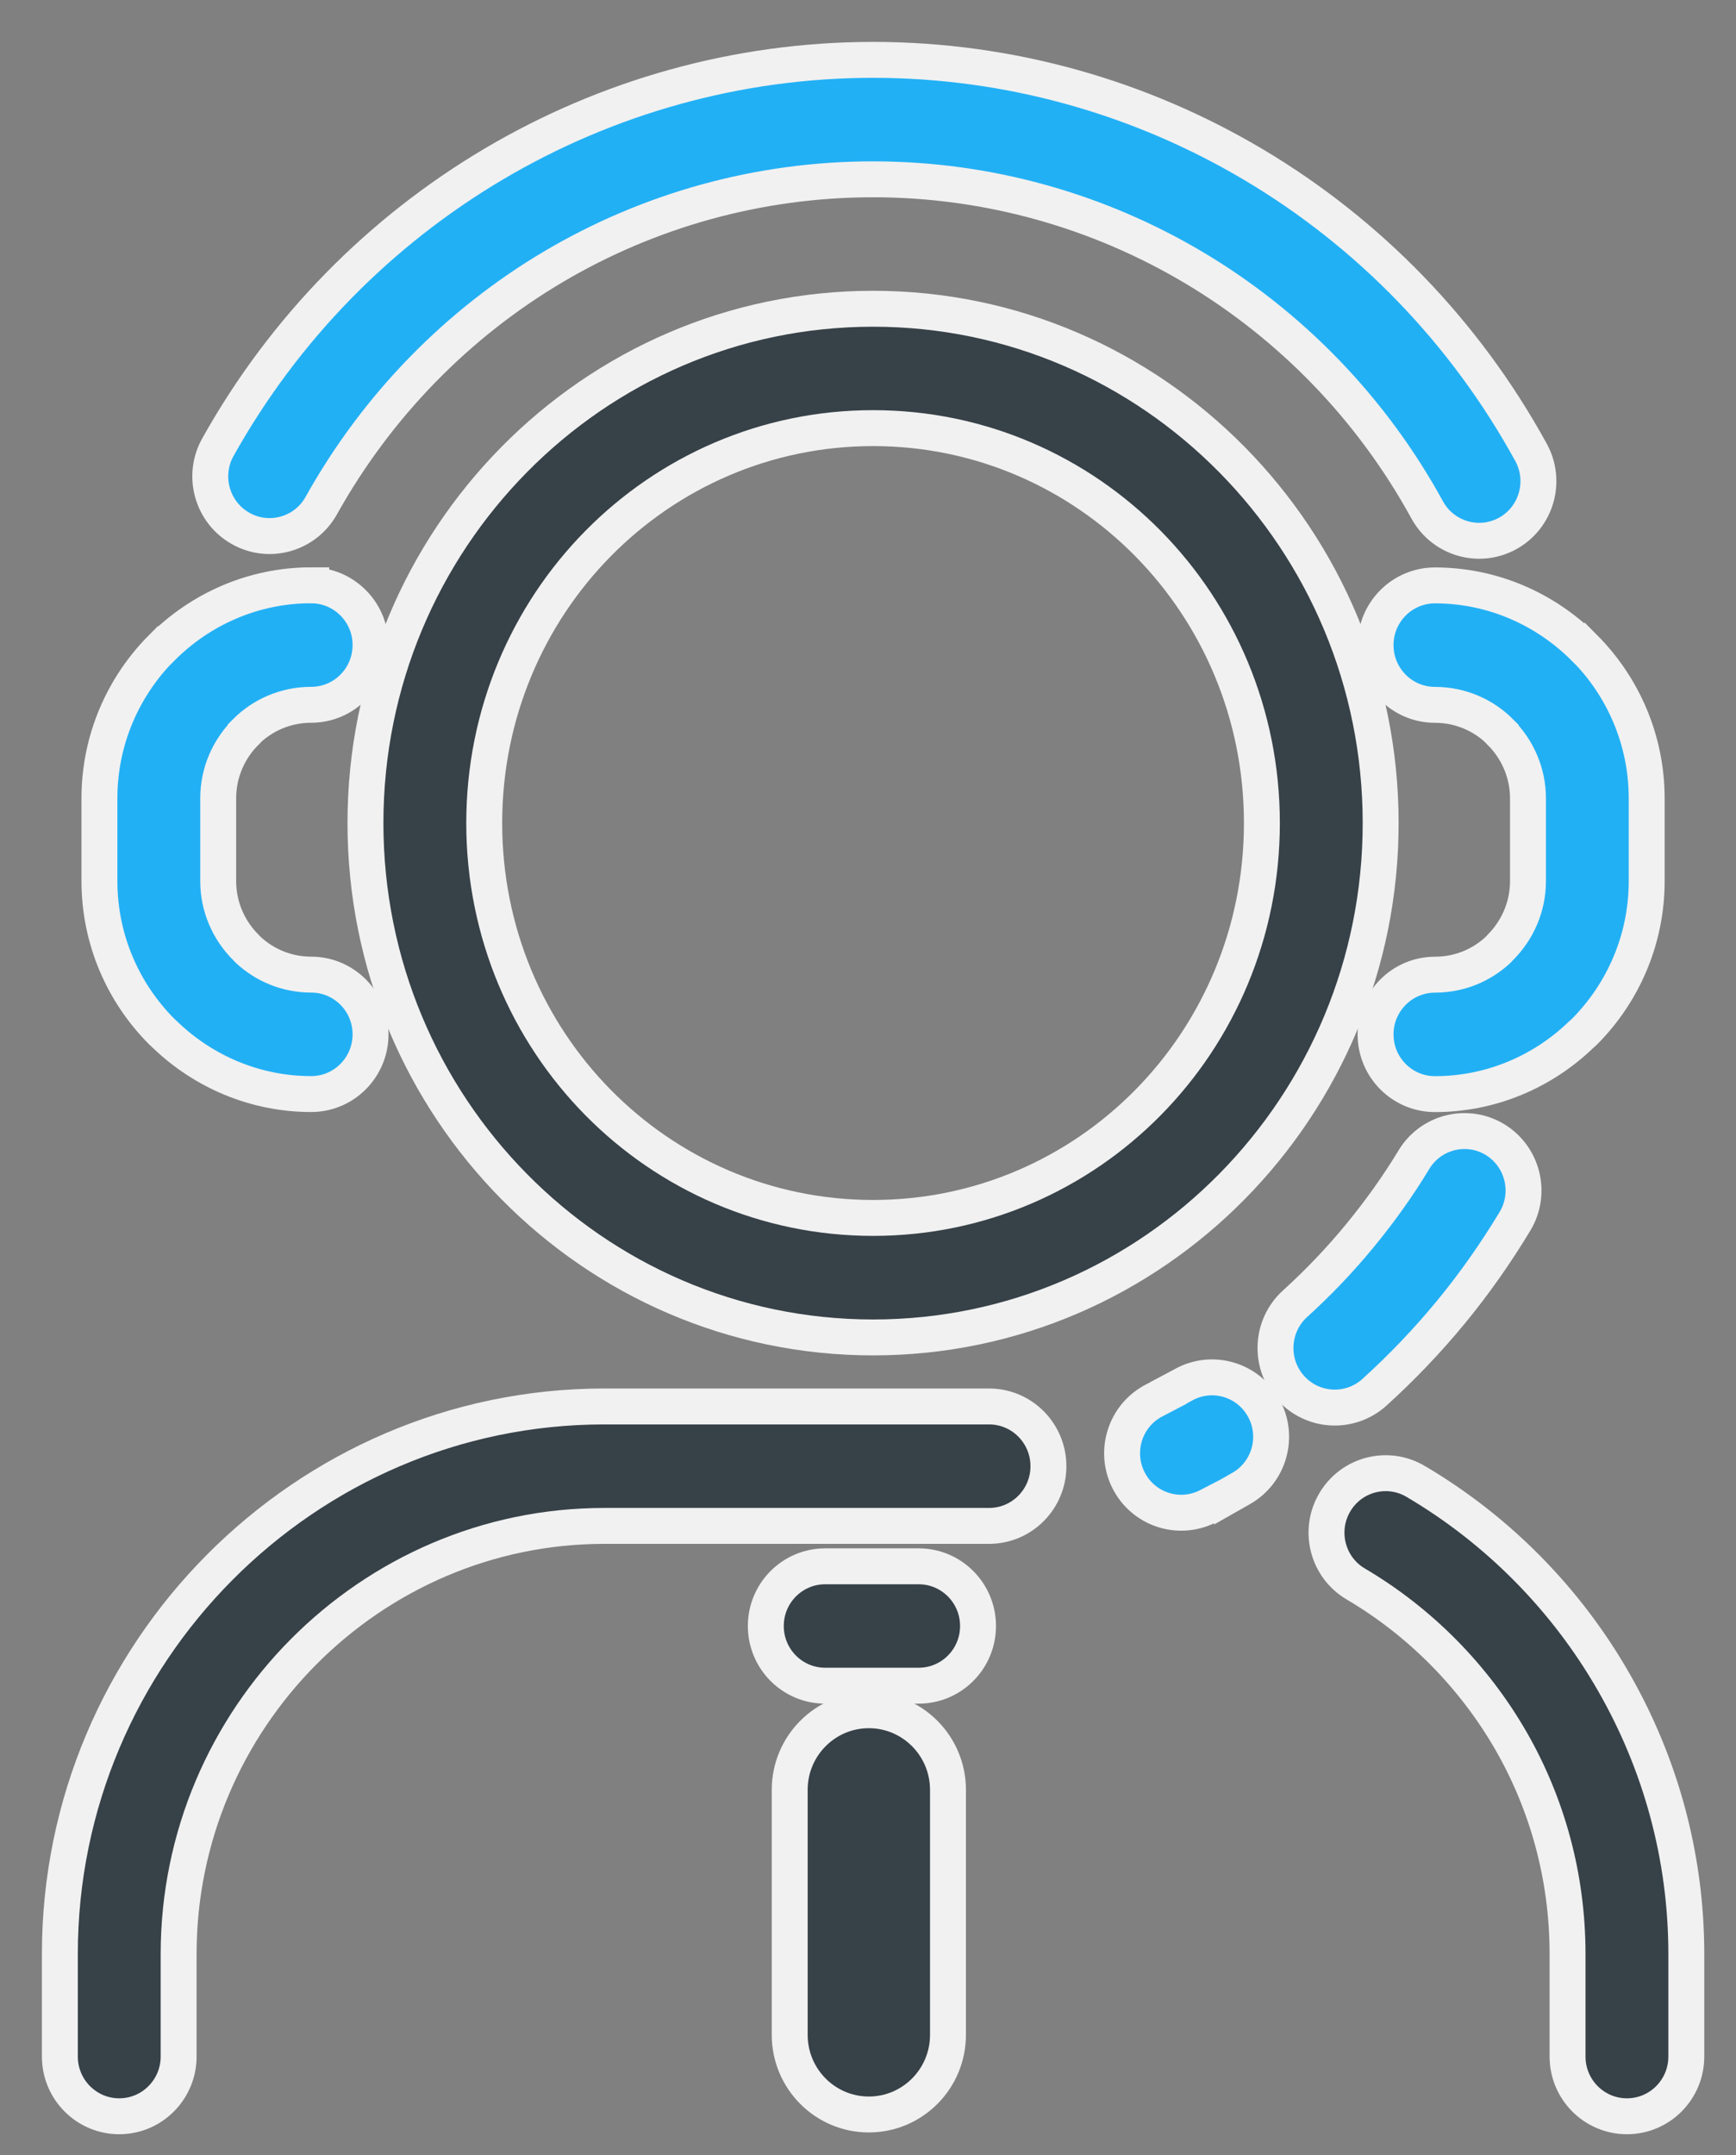 <svg width="29" height="36" viewBox="0 0 29 36" fill="none" xmlns="http://www.w3.org/2000/svg">
<rect x="0" y="0" width="29" height="36" fill="#808080" stroke="none"/>
<path d="M23.971 11.773C23.423 11.773 22.979 11.326 22.979 10.775C22.979 10.224 23.424 9.778 23.971 9.778C24.941 9.778 25.825 10.179 26.468 10.824L26.47 10.822C27.11 11.466 27.508 12.356 27.508 13.335V14.718C27.508 15.697 27.11 16.586 26.47 17.231L26.406 17.289C25.77 17.899 24.911 18.275 23.971 18.275C23.423 18.275 22.979 17.828 22.979 17.278C22.979 16.727 23.424 16.28 23.971 16.28C24.38 16.28 24.752 16.122 25.028 15.863L25.067 15.821C25.349 15.537 25.525 15.147 25.525 14.718V13.335C25.525 12.907 25.349 12.516 25.067 12.233V12.229C24.788 11.948 24.4 11.773 23.971 11.773V11.773Z" fill="#22B0F5" stroke="#F1F1F1" stroke-width="0.6"/>
<path d="M28.17 34.35C28.17 34.901 27.726 35.348 27.178 35.348C26.63 35.348 26.186 34.901 26.186 34.35V32.637C26.186 31.343 25.844 30.131 25.247 29.088C24.624 28.002 23.725 27.092 22.648 26.457C22.177 26.18 22.019 25.571 22.295 25.098C22.571 24.624 23.176 24.466 23.647 24.743C25.019 25.551 26.165 26.711 26.959 28.099C27.729 29.442 28.17 30.993 28.17 32.637V34.35L28.17 34.35ZM2.984 34.35C2.984 34.901 2.539 35.348 1.992 35.348C1.444 35.348 1 34.901 1 34.35V32.637C1 30.122 2.023 27.835 3.671 26.178C5.319 24.521 7.593 23.492 10.094 23.492H16.523C17.07 23.492 17.514 23.939 17.514 24.49C17.514 25.04 17.07 25.487 16.523 25.487H10.094C8.14 25.487 6.362 26.292 5.073 27.588C3.784 28.884 2.984 30.672 2.984 32.637V34.35L2.984 34.35Z" fill="#374148" stroke="#F1F1F1" stroke-width="0.6"/>
<path d="M21.08 13.748C21.08 11.922 20.353 10.272 19.178 9.079C18.004 7.888 16.38 7.151 14.585 7.151C12.79 7.151 11.165 7.888 9.991 9.079C8.816 10.271 8.089 11.922 8.089 13.748C8.089 15.573 8.816 17.224 9.991 18.416C11.165 19.607 12.79 20.343 14.585 20.343C16.38 20.343 18.004 19.607 19.178 18.416C20.353 17.224 21.08 15.573 21.08 13.748V13.748ZM20.58 7.677C22.115 9.233 23.064 11.38 23.064 13.748C23.064 16.116 22.114 18.263 20.58 19.819C19.045 21.376 16.925 22.339 14.585 22.339C12.244 22.339 10.124 21.376 8.589 19.819C7.054 18.263 6.105 16.116 6.105 13.748C6.105 11.38 7.054 9.233 8.589 7.677C10.124 6.12 12.244 5.157 14.585 5.157C16.925 5.157 19.045 6.12 20.58 7.677Z" fill="#374148" stroke="#F1F1F1" stroke-width="0.6"/>
<path d="M25.577 7.558C25.84 8.04 25.665 8.645 25.186 8.91C24.707 9.174 24.104 8.998 23.841 8.516C22.907 6.811 21.553 5.43 19.954 4.476C18.356 3.523 16.508 2.995 14.584 2.995C12.672 2.995 10.838 3.514 9.249 4.453C7.66 5.393 6.309 6.757 5.367 8.445C5.099 8.925 4.495 9.096 4.019 8.826C3.542 8.557 3.372 7.95 3.639 7.471C4.753 5.475 6.357 3.859 8.25 2.739C10.144 1.619 12.323 1 14.585 1C16.866 1 19.06 1.628 20.961 2.762C22.861 3.895 24.468 5.535 25.577 7.558V7.558Z" fill="#22B0F5" stroke="#F1F1F1" stroke-width="0.6"/>
<path d="M22.96 23.255C22.554 23.623 21.927 23.59 21.561 23.181C21.195 22.773 21.229 22.143 21.635 21.775C22.02 21.426 22.381 21.048 22.712 20.646C23.053 20.232 23.357 19.805 23.619 19.371C23.901 18.902 24.509 18.752 24.975 19.035C25.441 19.32 25.59 19.93 25.308 20.399C24.979 20.944 24.621 21.451 24.238 21.916C23.846 22.392 23.419 22.84 22.96 23.255V23.255Z" fill="#22B0F5" stroke="#F1F1F1" stroke-width="0.6"/>
<path d="M20.174 25.162C19.686 25.407 19.093 25.209 18.849 24.718C18.605 24.228 18.803 23.631 19.291 23.386L19.526 23.263V23.26L19.763 23.134C20.238 22.865 20.84 23.034 21.107 23.512C21.375 23.989 21.206 24.595 20.731 24.863L20.455 25.02L20.454 25.017L20.174 25.162H20.174Z" fill="#22B0F5" stroke="#F1F1F1" stroke-width="0.6"/>
<path d="M5.199 9.777C5.746 9.777 6.19 10.224 6.19 10.774C6.19 11.325 5.746 11.772 5.199 11.772C4.77 11.772 4.382 11.946 4.102 12.227V12.231C3.82 12.515 3.645 12.905 3.645 13.334V14.717C3.645 15.145 3.82 15.536 4.102 15.819L4.142 15.861C4.418 16.12 4.79 16.279 5.199 16.279C5.746 16.279 6.19 16.726 6.19 17.276C6.19 17.827 5.746 18.274 5.199 18.274C4.259 18.274 3.4 17.898 2.763 17.288L2.7 17.229C2.059 16.585 1.661 15.695 1.661 14.716V13.334C1.661 12.355 2.059 11.465 2.7 10.821L2.702 10.822C3.344 10.177 4.228 9.776 5.199 9.776V9.777Z" fill="#22B0F5" stroke="#F1F1F1" stroke-width="0.6"/>
<path d="M15.836 33.988C15.836 34.722 15.244 35.318 14.514 35.318C13.784 35.318 13.192 34.722 13.192 33.988V29.896C13.192 29.162 13.784 28.566 14.514 28.566C15.244 28.566 15.836 29.162 15.836 29.896V33.988Z" fill="#374148" stroke="#F1F1F1" stroke-width="0.6"/>
<path d="M13.785 28.156C13.237 28.156 12.793 27.71 12.793 27.159C12.793 26.608 13.237 26.162 13.785 26.162H15.346C15.894 26.162 16.338 26.608 16.338 27.159C16.338 27.71 15.894 28.156 15.346 28.156H13.785Z" fill="#374148" stroke="#F1F1F1" stroke-width="0.6"/>
</svg>
